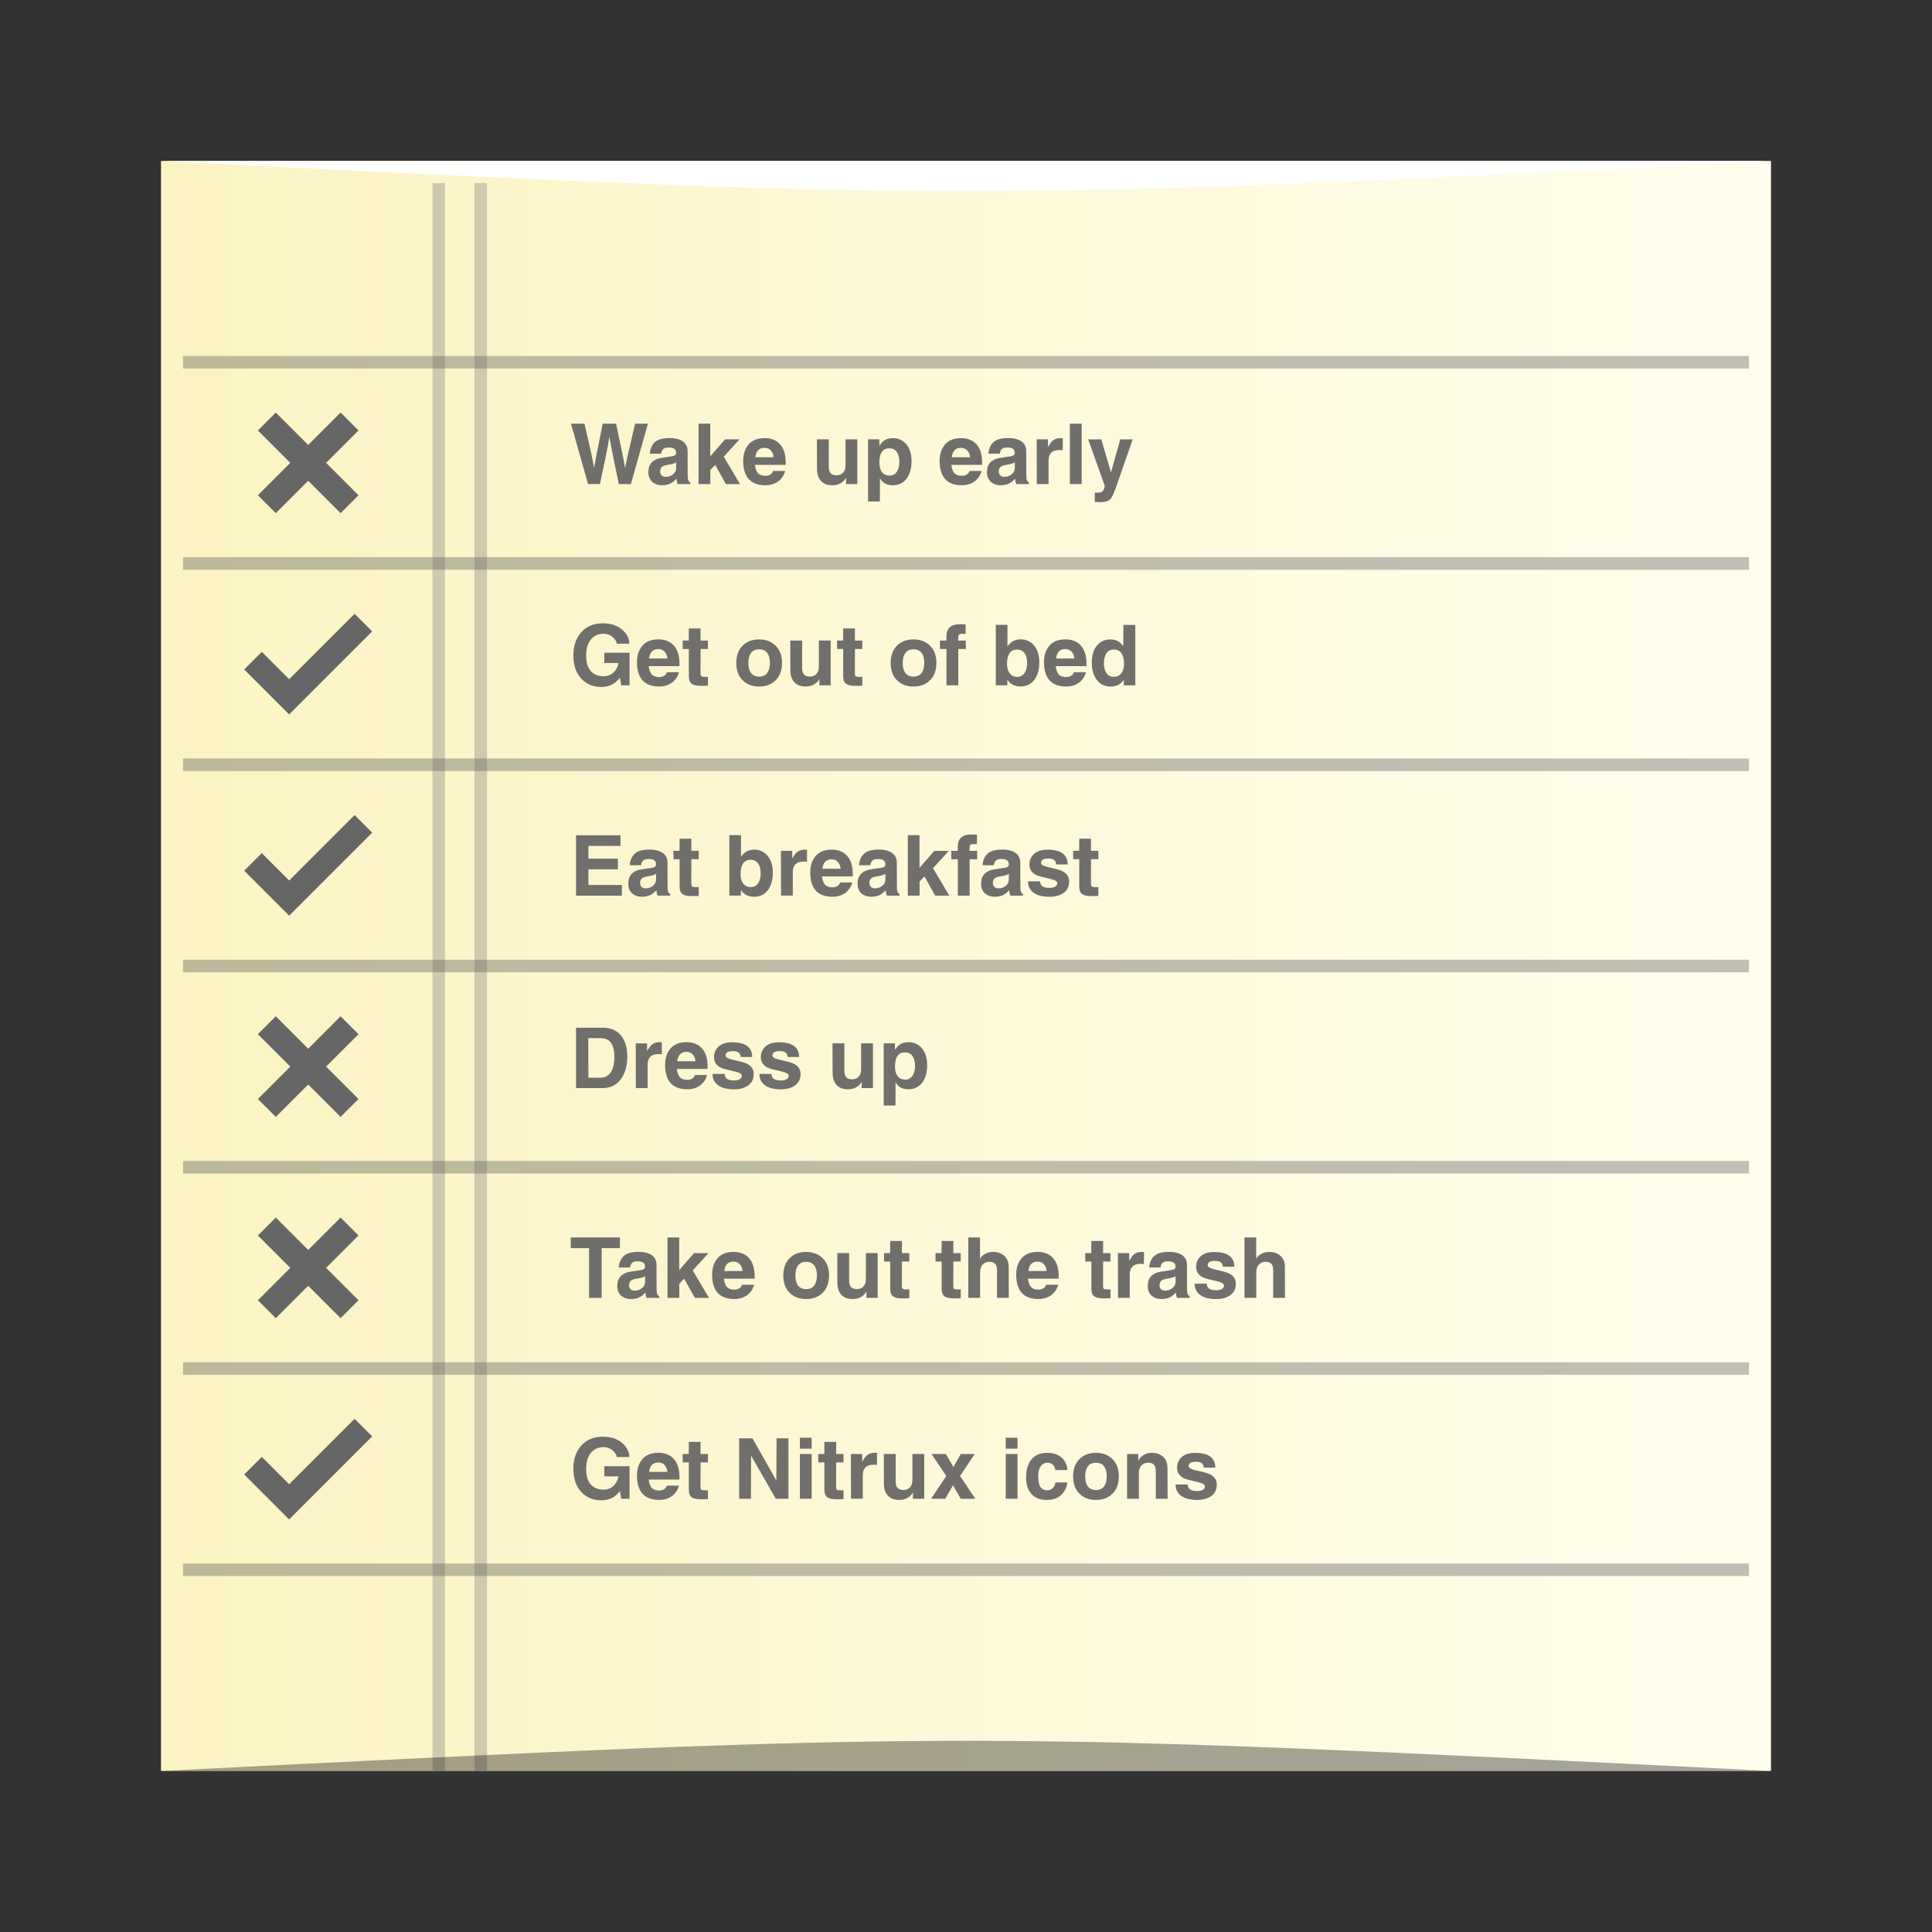 <?xml version="1.0" encoding="UTF-8" standalone="no"?>
<!-- Created with Inkscape (http://www.inkscape.org/) -->

<svg
   xmlns:dc="http://purl.org/dc/elements/1.1/"
   xmlns:cc="http://creativecommons.org/ns#"
   xmlns:rdf="http://www.w3.org/1999/02/22-rdf-syntax-ns#"
   xmlns:svg="http://www.w3.org/2000/svg"
   xmlns="http://www.w3.org/2000/svg"
   xmlns:xlink="http://www.w3.org/1999/xlink"
   xmlns:sodipodi="http://sodipodi.sourceforge.net/DTD/sodipodi-0.dtd"
   xmlns:inkscape="http://www.inkscape.org/namespaces/inkscape"
   width="48"
   height="48"
   id="svg6393"
   version="1.1"
   inkscape:version="0.48.5 r10040"
   sodipodi:docname="evolution-tasks.svg"
   inkscape:export-filename="/home/uri/workspace/Nitrux/res/drawable-xhdpi/gtasks.png"
   inkscape:export-xdpi="180"
   inkscape:export-ydpi="180">
  <rect width="100%" height="100%" fill="#333333" stroke="none"/>
  <defs
     id="defs6395">
    <linearGradient
       id="linearGradient1453">
      <stop
         style="stop-color:#fbf3c2;stop-opacity:1"
         offset="0"
         id="stop1455" />
      <stop
         style="stop-color:#fffeee;stop-opacity:1;"
         offset="1"
         id="stop1457" />
    </linearGradient>
    <linearGradient
       inkscape:collect="always"
       xlink:href="#linearGradient1453"
       id="linearGradient1459"
       x1="401.714"
       y1="-756.362"
       x2="449.714"
       y2="-756.362"
       gradientUnits="userSpaceOnUse"
       gradientTransform="matrix(0.833,0,0,0.833,70.952,-122.061)" />
  </defs>
  <sodipodi:namedview
     id="base"
     pagecolor="#ffffff"
     bordercolor="#666666"
     borderopacity="1.0"
     inkscape:pageopacity="0.0"
     inkscape:pageshadow="2"
     inkscape:zoom="7.9814678"
     inkscape:cx="18.521858"
     inkscape:cy="26.877133"
     inkscape:document-units="px"
     inkscape:current-layer="layer1"
     showgrid="true"
     fit-margin-top="0"
     fit-margin-left="0"
     fit-margin-right="0"
     fit-margin-bottom="0"
     inkscape:window-width="1301"
     inkscape:window-height="744"
     inkscape:window-x="65"
     inkscape:window-y="24"
     inkscape:window-maximized="1">
    <inkscape:grid
       type="xygrid"
       id="grid3074" />
  </sodipodi:namedview>
  <g
     inkscape:label="Capa 1"
     inkscape:groupmode="layer"
     id="layer1"
     transform="translate(-401.714,-708.362)">
    <rect
       style="fill:url(#linearGradient1459);fill-opacity:1;stroke:none"
       id="rect2991-1"
       width="40"
       height="40"
       x="405.714"
       y="-752.362"
       ry="0"
       transform="scale(1,-1)" />
    <path
       style="fill:#4d4d4d;fill-opacity:0.354;stroke:none"
       d="m 406.261,717.206 0,0.312 38.906,0 0,-0.312 -38.906,0 z"
       id="path1494"
       inkscape:connector-curvature="0" />
    <path
       style="fill:#4d4d4d;fill-opacity:0.354;stroke:none"
       d="m 406.261,722.206 0,0.312 38.906,0 0,-0.312 -38.906,0 z"
       id="path1492"
       inkscape:connector-curvature="0" />
    <path
       style="fill:#4d4d4d;fill-opacity:0.354;stroke:none"
       d="m 406.261,727.206 0,0.312 38.906,0 0,-0.312 -38.906,0 z"
       id="path1490"
       inkscape:connector-curvature="0" />
    <path
       style="fill:#4d4d4d;fill-opacity:0.354;stroke:none"
       d="m 406.261,732.206 0,0.312 38.906,0 0,-0.312 -38.906,0 z"
       id="path1488"
       inkscape:connector-curvature="0" />
    <path
       style="fill:#4d4d4d;fill-opacity:0.354;stroke:none"
       d="m 406.261,737.206 0,0.312 38.906,0 0,-0.312 -38.906,0 z"
       id="path1486"
       inkscape:connector-curvature="0" />
    <path
       style="fill:#4d4d4d;fill-opacity:0.354;stroke:none"
       d="m 406.261,742.206 0,0.312 38.906,0 0,-0.312 -38.906,0 z"
       id="path1484"
       inkscape:connector-curvature="0" />
    <path
       style="fill:#4d4d4d;fill-opacity:0.354;stroke:none"
       d="m 406.261,747.206 0,0.312 38.906,0 0,-0.312 -38.906,0 z"
       id="rect1425"
       inkscape:connector-curvature="0" />
    <path
       style="fill:#666666;fill-opacity:0.297;stroke:none"
       d="m 412.459,712.909 0,39.453 0.312,0 0,-39.453 -0.312,0 z m 1.042,0 0,39.453 0.312,0 0,-39.453 -0.312,0 z"
       id="rect1421"
       inkscape:connector-curvature="0" />
    <path
       style="fill:#666666;fill-opacity:1;stroke:none"
       d="m 408.566,718.612 -0.445,0.445 0.805,0.805 -0.805,0.805 0.445,0.445 0.805,-0.805 0.805,0.805 0.445,-0.445 -0.805,-0.805 0.805,-0.805 -0.445,-0.445 -0.805,0.805 -0.805,-0.805 z"
       id="rect1472"
       inkscape:connector-curvature="0" />
    <path
       style="fill:#666666;fill-opacity:1;stroke:none"
       d="m 410.524,728.612 -1.626,1.626 -0.68,-0.68 -0.437,0.437 0.68,0.68 0.437,0.437 0.437,-0.437 1.626,-1.626 -0.437,-0.437 z"
       id="rect1476"
       inkscape:connector-curvature="0" />
    <path
       inkscape:connector-curvature="0"
       id="path1496"
       d="m 410.524,723.612 -1.626,1.626 -0.68,-0.68 -0.437,0.437 0.68,0.68 0.437,0.437 0.437,-0.437 1.626,-1.626 -0.437,-0.437 z"
       style="fill:#666666;fill-opacity:1;stroke:none" />
    <path
       inkscape:connector-curvature="0"
       id="path1498"
       d="m 408.566,733.612 -0.445,0.445 0.805,0.805 -0.805,0.805 0.445,0.445 0.805,-0.805 0.805,0.805 0.445,-0.445 -0.805,-0.805 0.805,-0.805 -0.445,-0.445 -0.805,0.805 -0.805,-0.805 z"
       style="fill:#666666;fill-opacity:1;stroke:none" />
    <path
       inkscape:connector-curvature="0"
       id="path1500"
       d="m 410.524,743.612 -1.626,1.626 -0.68,-0.68 -0.437,0.437 0.68,0.68 0.437,0.437 0.437,-0.437 1.626,-1.626 -0.437,-0.437 z"
       style="fill:#666666;fill-opacity:1;stroke:none" />
    <path
       style="fill:#666666;fill-opacity:1;stroke:none"
       d="m 408.566,738.612 -0.445,0.445 0.805,0.805 -0.805,0.805 0.445,0.445 0.805,-0.805 0.805,0.805 0.445,-0.445 -0.805,-0.805 0.805,-0.805 -0.445,-0.445 -0.805,0.805 -0.805,-0.805 z"
       id="path1504"
       inkscape:connector-curvature="0" />
    <path
       inkscape:connector-curvature="0"
       id="path1654"
       style="font-size:2.509px;font-style:normal;font-variant:normal;font-weight:bold;font-stretch:normal;text-align:start;line-height:125%;letter-spacing:0px;word-spacing:0px;writing-mode:lr-tb;text-anchor:start;fill:#706f6c;fill-opacity:1;stroke:none;font-family:Helvetica;-inkscape-font-specification:Helvetica Bold"
       d="m 416.324,720.389 -0.424,-1.501 0.335,0 q 0.082,0.347 0.14,0.611 0.036,0.155 0.063,0.295 0.027,0.14 0.036,0.192 0.027,-0.157 0.057,-0.312 0.042,-0.224 0.157,-0.786 l 0.332,0 q 0.121,0.573 0.165,0.784 0.029,0.144 0.059,0.314 0.027,-0.14 0.063,-0.303 0.038,-0.163 0.186,-0.795 l 0.318,0 -0.422,1.501 -0.301,0 q -0.033,-0.159 -0.117,-0.567 -0.034,-0.167 -0.065,-0.326 -0.031,-0.161 -0.052,-0.278 -0.025,0.144 -0.046,0.259 -0.033,0.171 -0.065,0.326 -0.063,0.293 -0.123,0.585 l -0.293,0 z" />
    <path
       inkscape:connector-curvature="0"
       id="path1656"
       style="font-size:2.509px;font-style:normal;font-variant:normal;font-weight:bold;font-stretch:normal;text-align:start;line-height:125%;letter-spacing:0px;word-spacing:0px;writing-mode:lr-tb;text-anchor:start;fill:#706f6c;fill-opacity:1;stroke:none;font-family:Helvetica;-inkscape-font-specification:Helvetica Bold"
       d="m 418.797,719.569 0.002,0.602 q 0,0.092 0.017,0.128 0.017,0.036 0.048,0.046 l 0,0.044 -0.316,0 q -0.021,-0.063 -0.027,-0.132 -0.071,0.075 -0.13,0.107 -0.096,0.054 -0.23,0.054 -0.14,0 -0.232,-0.075 -0.107,-0.088 -0.107,-0.249 0,-0.157 0.086,-0.245 0.088,-0.09 0.238,-0.111 l 0.261,-0.04 q 0.061,-0.008 0.082,-0.029 0.023,-0.023 0.023,-0.059 0,-0.082 -0.069,-0.111 -0.044,-0.019 -0.125,-0.019 -0.096,0 -0.14,0.052 -0.031,0.038 -0.038,0.102 l -0.282,0 q 0.021,-0.23 0.174,-0.322 0.111,-0.067 0.322,-0.067 0.167,0 0.28,0.056 0.163,0.082 0.163,0.266 z m -0.284,0.42 0,-0.142 q -0.021,0.017 -0.067,0.034 -0.046,0.015 -0.14,0.029 -0.092,0.015 -0.132,0.042 -0.059,0.04 -0.059,0.123 0,0.069 0.046,0.105 0.038,0.029 0.09,0.029 0.105,0 0.182,-0.061 0.08,-0.061 0.08,-0.159 z" />
    <path
       inkscape:connector-curvature="0"
       id="path1658"
       style="font-size:2.509px;font-style:normal;font-variant:normal;font-weight:bold;font-stretch:normal;text-align:start;line-height:125%;letter-spacing:0px;word-spacing:0px;writing-mode:lr-tb;text-anchor:start;fill:#706f6c;fill-opacity:1;stroke:none;font-family:Helvetica;-inkscape-font-specification:Helvetica Bold"
       d="m 419.362,720.038 0,0.351 -0.293,0 0,-1.501 0.291,0 0,0.811 0.368,-0.422 0.36,0 -0.393,0.431 0.406,0.682 -0.351,0 -0.268,-0.477 -0.119,0.125 z" />
    <path
       inkscape:connector-curvature="0"
       id="path1660"
       style="font-size:2.509px;font-style:normal;font-variant:normal;font-weight:bold;font-stretch:normal;text-align:start;line-height:125%;letter-spacing:0px;word-spacing:0px;writing-mode:lr-tb;text-anchor:start;fill:#706f6c;fill-opacity:1;stroke:none;font-family:Helvetica;-inkscape-font-specification:Helvetica Bold"
       d="m 420.921,720.063 0.301,0 q -0.054,0.186 -0.201,0.278 -0.123,0.077 -0.289,0.077 -0.257,0 -0.395,-0.132 -0.159,-0.153 -0.159,-0.477 0,-0.19 0.082,-0.33 0.134,-0.232 0.45,-0.232 0.211,0 0.345,0.115 0.18,0.155 0.18,0.498 l -0.002,0.052 -0.763,0 q 0.019,0.148 0.079,0.211 0.063,0.061 0.184,0.061 0.065,0 0.117,-0.031 0.055,-0.031 0.071,-0.09 z m -0.441,-0.341 0.454,0 q -0.013,-0.123 -0.084,-0.184 -0.059,-0.05 -0.142,-0.05 -0.102,0 -0.159,0.061 -0.057,0.061 -0.069,0.174 z" />
    <path
       inkscape:connector-curvature="0"
       id="path1662"
       style="font-size:2.509px;font-style:normal;font-variant:normal;font-weight:bold;font-stretch:normal;text-align:start;line-height:125%;letter-spacing:0px;word-spacing:0px;writing-mode:lr-tb;text-anchor:start;fill:#706f6c;fill-opacity:1;stroke:none;font-family:Helvetica;-inkscape-font-specification:Helvetica Bold"
       d="m 423.014,719.277 0,1.112 -0.28,0 0,-0.157 q -0.111,0.186 -0.343,0.186 -0.174,0 -0.272,-0.098 -0.107,-0.107 -0.107,-0.312 l -0.002,-0.732 0.295,0 0,0.69 q 0,0.117 0.061,0.167 0.046,0.038 0.13,0.038 0.09,0 0.148,-0.05 0.077,-0.067 0.077,-0.203 l 0,-0.642 0.293,-4e-5 z" />
    <path
       inkscape:connector-curvature="0"
       id="path1664"
       style="font-size:2.509px;font-style:normal;font-variant:normal;font-weight:bold;font-stretch:normal;text-align:start;line-height:125%;letter-spacing:0px;word-spacing:0px;writing-mode:lr-tb;text-anchor:start;fill:#706f6c;fill-opacity:1;stroke:none;font-family:Helvetica;-inkscape-font-specification:Helvetica Bold"
       d="m 423.562,719.858 q 0,0.138 0.056,0.222 0.067,0.098 0.199,0.098 0.128,0 0.192,-0.119 0.05,-0.092 0.05,-0.217 0,-0.148 -0.054,-0.236 -0.065,-0.105 -0.197,-0.105 -0.138,0 -0.199,0.111 -0.048,0.088 -0.048,0.247 z m -0.002,-0.581 0.002,0.161 q 0.059,-0.088 0.115,-0.128 0.088,-0.063 0.22,-0.063 0.197,0 0.324,0.142 0.14,0.155 0.14,0.431 0,0.253 -0.109,0.414 -0.125,0.184 -0.36,0.184 -0.132,0 -0.22,-0.063 -0.052,-0.038 -0.096,-0.109 l -0.002,0.575 -0.293,0 0,-1.545 0.279,4e-5 z" />
    <path
       inkscape:connector-curvature="0"
       id="path1666"
       style="font-size:2.509px;font-style:normal;font-variant:normal;font-weight:bold;font-stretch:normal;text-align:start;line-height:125%;letter-spacing:0px;word-spacing:0px;writing-mode:lr-tb;text-anchor:start;fill:#706f6c;fill-opacity:1;stroke:none;font-family:Helvetica;-inkscape-font-specification:Helvetica Bold"
       d="m 425.801,720.063 0.301,0 q -0.054,0.186 -0.201,0.278 -0.123,0.077 -0.289,0.077 -0.257,0 -0.395,-0.132 -0.159,-0.153 -0.159,-0.477 0,-0.19 0.082,-0.33 0.134,-0.232 0.45,-0.232 0.211,0 0.345,0.115 0.18,0.155 0.18,0.498 l -0.002,0.052 -0.763,0 q 0.019,0.148 0.08,0.211 0.063,0.061 0.184,0.061 0.065,0 0.117,-0.031 0.054,-0.031 0.071,-0.09 z m -0.441,-0.341 0.454,0 q -0.013,-0.123 -0.084,-0.184 -0.059,-0.05 -0.142,-0.05 -0.102,0 -0.159,0.061 -0.057,0.061 -0.069,0.174 z" />
    <path
       inkscape:connector-curvature="0"
       id="path1668"
       style="font-size:2.509px;font-style:normal;font-variant:normal;font-weight:bold;font-stretch:normal;text-align:start;line-height:125%;letter-spacing:0px;word-spacing:0px;writing-mode:lr-tb;text-anchor:start;fill:#706f6c;fill-opacity:1;stroke:none;font-family:Helvetica;-inkscape-font-specification:Helvetica Bold"
       d="m 427.21,719.569 0.002,0.602 q 0,0.092 0.017,0.128 0.017,0.036 0.048,0.046 l 0,0.044 -0.316,0 q -0.021,-0.063 -0.027,-0.132 -0.071,0.075 -0.13,0.107 -0.096,0.054 -0.23,0.054 -0.14,0 -0.232,-0.075 -0.107,-0.088 -0.107,-0.249 0,-0.157 0.086,-0.245 0.088,-0.09 0.238,-0.111 l 0.261,-0.04 q 0.061,-0.008 0.082,-0.029 0.023,-0.023 0.023,-0.059 0,-0.082 -0.069,-0.111 -0.044,-0.019 -0.125,-0.019 -0.096,0 -0.14,0.052 -0.031,0.038 -0.038,0.102 l -0.282,0 q 0.021,-0.23 0.174,-0.322 0.111,-0.067 0.322,-0.067 0.167,0 0.28,0.056 0.163,0.082 0.163,0.266 z m -0.284,0.42 0,-0.142 q -0.021,0.017 -0.067,0.034 -0.046,0.015 -0.14,0.029 -0.092,0.015 -0.132,0.042 -0.059,0.04 -0.059,0.123 0,0.069 0.046,0.105 0.038,0.029 0.09,0.029 0.105,0 0.182,-0.061 0.08,-0.061 0.08,-0.159 z" />
    <path
       inkscape:connector-curvature="0"
       id="path1670"
       style="font-size:2.509px;font-style:normal;font-variant:normal;font-weight:bold;font-stretch:normal;text-align:start;line-height:125%;letter-spacing:0px;word-spacing:0px;writing-mode:lr-tb;text-anchor:start;fill:#706f6c;fill-opacity:1;stroke:none;font-family:Helvetica;-inkscape-font-specification:Helvetica Bold"
       d="m 427.472,720.389 -0.002,-1.112 0.28,0 0.002,0.192 q 0.061,-0.111 0.109,-0.153 0.077,-0.069 0.199,-0.069 l 0.059,0.004 -0.002,0.297 q -0.019,-0.003 -0.038,-0.003 -0.017,-0.002 -0.044,-0.002 -0.155,0 -0.22,0.086 -0.05,0.065 -0.05,0.18 l 0,0.579 -0.292,8.2e-4 z" />
    <path
       inkscape:connector-curvature="0"
       id="path1672"
       style="font-size:2.509px;font-style:normal;font-variant:normal;font-weight:bold;font-stretch:normal;text-align:start;line-height:125%;letter-spacing:0px;word-spacing:0px;writing-mode:lr-tb;text-anchor:start;fill:#706f6c;fill-opacity:1;stroke:none;font-family:Helvetica;-inkscape-font-specification:Helvetica Bold"
       d="m 428.588,718.888 0,1.501 -0.293,0 0,-1.501 0.293,0 z" />
    <path
       inkscape:connector-curvature="0"
       id="path1674"
       style="font-size:2.509px;font-style:normal;font-variant:normal;font-weight:bold;font-stretch:normal;text-align:start;line-height:125%;letter-spacing:0px;word-spacing:0px;writing-mode:lr-tb;text-anchor:start;fill:#706f6c;fill-opacity:1;stroke:none;font-family:Helvetica;-inkscape-font-specification:Helvetica Bold"
       d="m 429.856,719.277 -0.381,1.094 q -0.107,0.316 -0.169,0.387 -0.071,0.079 -0.259,0.079 l -0.134,-0.004 0,-0.234 0.057,0.004 q 0.09,0 0.125,-0.025 0.048,-0.033 0.067,-0.142 l -0.412,-1.158 0.326,0 0.24,0.82 0.23,-0.82 0.309,3e-5 z" />
    <path
       inkscape:connector-curvature="0"
       id="path1631"
       style="font-size:2.509px;font-style:normal;font-variant:normal;font-weight:bold;font-stretch:normal;text-align:start;line-height:125%;letter-spacing:0px;word-spacing:0px;writing-mode:lr-tb;text-anchor:start;fill:#706f6c;fill-opacity:1;stroke:none;font-family:Helvetica;-inkscape-font-specification:Helvetica Bold"
       d="m 416.728,724.833 0,-0.253 0.627,0 0,0.809 -0.207,0 -0.031,-0.188 q -0.09,0.105 -0.161,0.148 -0.128,0.08 -0.307,0.08 -0.291,0 -0.481,-0.194 -0.209,-0.213 -0.209,-0.592 0,-0.335 0.176,-0.55 0.199,-0.245 0.558,-0.245 0.314,0 0.5,0.176 0.157,0.148 0.157,0.33 l -0.314,0 q 0,-0.065 -0.079,-0.144 -0.102,-0.102 -0.249,-0.102 -0.184,0 -0.299,0.125 -0.132,0.144 -0.132,0.414 0,0.282 0.138,0.412 0.111,0.105 0.301,0.105 0.098,0 0.182,-0.05 0.14,-0.084 0.182,-0.28 l -0.351,-5e-5 z" />
    <path
       inkscape:connector-curvature="0"
       id="path1633"
       style="font-size:2.509px;font-style:normal;font-variant:normal;font-weight:bold;font-stretch:normal;text-align:start;line-height:125%;letter-spacing:0px;word-spacing:0px;writing-mode:lr-tb;text-anchor:start;fill:#706f6c;fill-opacity:1;stroke:none;font-family:Helvetica;-inkscape-font-specification:Helvetica Bold"
       d="m 418.282,725.063 0.301,0 q -0.054,0.186 -0.201,0.278 -0.123,0.077 -0.289,0.077 -0.257,0 -0.395,-0.132 -0.159,-0.153 -0.159,-0.477 0,-0.19 0.082,-0.33 0.134,-0.232 0.45,-0.232 0.211,0 0.345,0.115 0.18,0.155 0.18,0.498 l -0.002,0.052 -0.763,0 q 0.019,0.148 0.079,0.211 0.063,0.061 0.184,0.061 0.065,0 0.117,-0.031 0.055,-0.031 0.071,-0.09 z m -0.441,-0.341 0.454,0 q -0.013,-0.123 -0.084,-0.184 -0.059,-0.05 -0.142,-0.05 -0.102,0 -0.159,0.061 -0.057,0.061 -0.069,0.174 z" />
    <path
       inkscape:connector-curvature="0"
       id="path1635"
       style="font-size:2.509px;font-style:normal;font-variant:normal;font-weight:bold;font-stretch:normal;text-align:start;line-height:125%;letter-spacing:0px;word-spacing:0px;writing-mode:lr-tb;text-anchor:start;fill:#706f6c;fill-opacity:1;stroke:none;font-family:Helvetica;-inkscape-font-specification:Helvetica Bold"
       d="m 419.12,723.976 -0.002,0.301 0.184,0 0,0.209 -0.182,0 -0.002,0.604 q 0,0.054 0.019,0.073 0.021,0.017 0.105,0.017 l 0.061,-0.004 0,0.222 -0.138,0.004 -0.038,0 q -0.178,0 -0.245,-0.065 -0.054,-0.052 -0.054,-0.176 l 0,-0.675 -0.151,0 -0.002,-0.209 0.151,0 0.002,-0.301 0.291,2e-5 z" />
    <path
       inkscape:connector-curvature="0"
       id="path1637"
       style="font-size:2.509px;font-style:normal;font-variant:normal;font-weight:bold;font-stretch:normal;text-align:start;line-height:125%;letter-spacing:0px;word-spacing:0px;writing-mode:lr-tb;text-anchor:start;fill:#706f6c;fill-opacity:1;stroke:none;font-family:Helvetica;-inkscape-font-specification:Helvetica Bold"
       d="m 421.143,724.833 q 0,0.286 -0.171,0.443 -0.155,0.142 -0.397,0.142 -0.243,0 -0.397,-0.142 -0.171,-0.157 -0.171,-0.443 0,-0.284 0.171,-0.443 0.155,-0.142 0.395,-0.142 0.24,0 0.397,0.142 0.174,0.159 0.174,0.443 z m -0.301,0 q 0,-0.138 -0.048,-0.222 -0.067,-0.117 -0.22,-0.117 -0.151,0 -0.217,0.115 -0.05,0.088 -0.05,0.224 0,0.138 0.048,0.222 0.067,0.117 0.22,0.117 0.151,0 0.217,-0.115 0.05,-0.088 0.05,-0.224 z" />
    <path
       inkscape:connector-curvature="0"
       id="path1639"
       style="font-size:2.509px;font-style:normal;font-variant:normal;font-weight:bold;font-stretch:normal;text-align:start;line-height:125%;letter-spacing:0px;word-spacing:0px;writing-mode:lr-tb;text-anchor:start;fill:#706f6c;fill-opacity:1;stroke:none;font-family:Helvetica;-inkscape-font-specification:Helvetica Bold"
       d="m 422.352,724.277 0,1.112 -0.28,0 0,-0.157 q -0.111,0.186 -0.343,0.186 -0.174,0 -0.272,-0.098 -0.107,-0.107 -0.107,-0.312 l -0.002,-0.732 0.295,0 0,0.69 q 0,0.117 0.061,0.167 0.046,0.038 0.13,0.038 0.09,0 0.148,-0.05 0.077,-0.067 0.077,-0.203 l 0,-0.642 0.292,-4e-5 z" />
    <path
       inkscape:connector-curvature="0"
       id="path1641"
       style="font-size:2.509px;font-style:normal;font-variant:normal;font-weight:bold;font-stretch:normal;text-align:start;line-height:125%;letter-spacing:0px;word-spacing:0px;writing-mode:lr-tb;text-anchor:start;fill:#706f6c;fill-opacity:1;stroke:none;font-family:Helvetica;-inkscape-font-specification:Helvetica Bold"
       d="m 422.955,723.976 -0.002,0.301 0.184,0 0,0.209 -0.182,0 -0.002,0.604 q 0,0.054 0.019,0.073 0.021,0.017 0.105,0.017 l 0.061,-0.004 0,0.222 -0.138,0.004 -0.038,0 q -0.178,0 -0.245,-0.065 -0.054,-0.052 -0.054,-0.176 l 0,-0.675 -0.151,0 -0.002,-0.209 0.151,0 0.002,-0.301 0.294,2e-5 z" />
    <path
       inkscape:connector-curvature="0"
       id="path1643"
       style="font-size:2.509px;font-style:normal;font-variant:normal;font-weight:bold;font-stretch:normal;text-align:start;line-height:125%;letter-spacing:0px;word-spacing:0px;writing-mode:lr-tb;text-anchor:start;fill:#706f6c;fill-opacity:1;stroke:none;font-family:Helvetica;-inkscape-font-specification:Helvetica Bold"
       d="m 424.978,724.833 q 0,0.286 -0.171,0.443 -0.155,0.142 -0.397,0.142 -0.243,0 -0.397,-0.142 -0.171,-0.157 -0.171,-0.443 0,-0.284 0.171,-0.443 0.155,-0.142 0.395,-0.142 0.24,0 0.397,0.142 0.174,0.159 0.174,0.443 z m -0.301,0 q 0,-0.138 -0.048,-0.222 -0.067,-0.117 -0.22,-0.117 -0.151,0 -0.217,0.115 -0.05,0.088 -0.05,0.224 0,0.138 0.048,0.222 0.067,0.117 0.22,0.117 0.151,0 0.217,-0.115 0.05,-0.088 0.05,-0.224 z" />
    <path
       inkscape:connector-curvature="0"
       id="path1645"
       style="font-size:2.509px;font-style:normal;font-variant:normal;font-weight:bold;font-stretch:normal;text-align:start;line-height:125%;letter-spacing:0px;word-spacing:0px;writing-mode:lr-tb;text-anchor:start;fill:#706f6c;fill-opacity:1;stroke:none;font-family:Helvetica;-inkscape-font-specification:Helvetica Bold"
       d="m 425.522,724.486 0,0.903 -0.293,0 0,-0.903 -0.161,0 -0.002,-0.209 0.161,0 0,-0.09 q 0,-0.165 0.084,-0.24 0.086,-0.077 0.245,-0.077 l 0.148,0.004 0,0.236 -0.082,0 q -0.069,0 -0.086,0.023 -0.015,0.023 -0.015,0.1 l -0.002,0.044 0.19,0 0.002,0.209 -0.19,-2e-5 z" />
    <path
       inkscape:connector-curvature="0"
       id="path1647"
       style="font-size:2.509px;font-style:normal;font-variant:normal;font-weight:bold;font-stretch:normal;text-align:start;line-height:125%;letter-spacing:0px;word-spacing:0px;writing-mode:lr-tb;text-anchor:start;fill:#706f6c;fill-opacity:1;stroke:none;font-family:Helvetica;-inkscape-font-specification:Helvetica Bold"
       d="m 427.233,724.841 q 0,-0.148 -0.054,-0.236 -0.065,-0.105 -0.197,-0.105 -0.138,0 -0.199,0.111 -0.05,0.09 -0.05,0.247 0,0.136 0.059,0.222 0.067,0.098 0.199,0.098 0.128,0 0.192,-0.119 0.05,-0.092 0.05,-0.217 z m -0.489,-0.954 0,0.533 q 0.071,-0.096 0.151,-0.134 0.079,-0.04 0.176,-0.04 0.197,0 0.324,0.142 0.14,0.155 0.14,0.431 0,0.253 -0.109,0.414 -0.125,0.184 -0.36,0.184 -0.1,0 -0.18,-0.038 -0.092,-0.044 -0.142,-0.132 l -0.004,0.14 -0.286,0 0,-1.501 0.291,5e-5 z" />
    <path
       inkscape:connector-curvature="0"
       id="path1649"
       style="font-size:2.509px;font-style:normal;font-variant:normal;font-weight:bold;font-stretch:normal;text-align:start;line-height:125%;letter-spacing:0px;word-spacing:0px;writing-mode:lr-tb;text-anchor:start;fill:#706f6c;fill-opacity:1;stroke:none;font-family:Helvetica;-inkscape-font-specification:Helvetica Bold"
       d="m 428.394,725.063 0.301,0 q -0.054,0.186 -0.201,0.278 -0.123,0.077 -0.289,0.077 -0.257,0 -0.395,-0.132 -0.159,-0.153 -0.159,-0.477 0,-0.19 0.082,-0.33 0.134,-0.232 0.45,-0.232 0.211,0 0.345,0.115 0.18,0.155 0.18,0.498 l -0.002,0.052 -0.763,0 q 0.019,0.148 0.079,0.211 0.063,0.061 0.184,0.061 0.065,0 0.117,-0.031 0.055,-0.031 0.071,-0.09 z m -0.441,-0.341 0.454,0 q -0.013,-0.123 -0.084,-0.184 -0.059,-0.05 -0.142,-0.05 -0.102,0 -0.159,0.061 -0.057,0.061 -0.069,0.174 z" />
    <path
       inkscape:connector-curvature="0"
       id="path1651"
       style="font-size:2.509px;font-style:normal;font-variant:normal;font-weight:bold;font-stretch:normal;text-align:start;line-height:125%;letter-spacing:0px;word-spacing:0px;writing-mode:lr-tb;text-anchor:start;fill:#706f6c;fill-opacity:1;stroke:none;font-family:Helvetica;-inkscape-font-specification:Helvetica Bold"
       d="m 429.92,723.888 0,1.501 -0.286,0 0,-0.14 q -0.052,0.088 -0.144,0.132 -0.079,0.038 -0.182,0.038 -0.232,0 -0.358,-0.184 -0.111,-0.163 -0.111,-0.414 0,-0.276 0.138,-0.431 0.125,-0.142 0.322,-0.142 0.128,0 0.215,0.059 0.061,0.04 0.107,0.115 l 0.004,-0.533 0.295,10e-6 z m -0.78,0.954 q 0,0.128 0.048,0.217 0.063,0.119 0.19,0.119 0.132,0 0.201,-0.098 0.061,-0.086 0.061,-0.222 0,-0.155 -0.05,-0.245 -0.063,-0.113 -0.203,-0.113 -0.13,0 -0.192,0.105 -0.054,0.09 -0.054,0.236 z" />
    <path
       inkscape:connector-curvature="0"
       id="path1606"
       style="font-size:2.509px;font-style:normal;font-variant:normal;font-weight:bold;font-stretch:normal;text-align:start;line-height:125%;letter-spacing:0px;word-spacing:0px;writing-mode:lr-tb;text-anchor:start;fill:#706f6c;fill-opacity:1;stroke:none;font-family:Helvetica;-inkscape-font-specification:Helvetica Bold"
       d="m 417.13,729.112 0,0.266 -0.797,0 0,0.316 0.732,0 0,0.266 -0.732,0 0,0.389 0.832,0 0,0.266 -1.14,0 0,-1.501 1.104,0 z" />
    <path
       inkscape:connector-curvature="0"
       id="path1608"
       style="font-size:2.509px;font-style:normal;font-variant:normal;font-weight:bold;font-stretch:normal;text-align:start;line-height:125%;letter-spacing:0px;word-spacing:0px;writing-mode:lr-tb;text-anchor:start;fill:#706f6c;fill-opacity:1;stroke:none;font-family:Helvetica;-inkscape-font-specification:Helvetica Bold"
       d="m 418.298,729.793 0.002,0.602 q 0,0.092 0.017,0.128 0.017,0.035 0.048,0.046 l 0,0.044 -0.316,0 q -0.021,-0.063 -0.027,-0.132 -0.071,0.075 -0.13,0.107 -0.096,0.054 -0.23,0.054 -0.14,0 -0.232,-0.075 -0.107,-0.088 -0.107,-0.249 0,-0.157 0.086,-0.245 0.088,-0.09 0.238,-0.111 l 0.261,-0.04 q 0.061,-0.008 0.082,-0.029 0.023,-0.023 0.023,-0.059 0,-0.082 -0.069,-0.111 -0.044,-0.019 -0.125,-0.019 -0.096,0 -0.14,0.052 -0.031,0.038 -0.038,0.102 l -0.282,0 q 0.021,-0.23 0.174,-0.322 0.111,-0.067 0.322,-0.067 0.167,0 0.28,0.057 0.163,0.082 0.163,0.266 z m -0.284,0.42 0,-0.142 q -0.021,0.017 -0.067,0.034 -0.046,0.015 -0.14,0.029 -0.092,0.015 -0.132,0.042 -0.059,0.04 -0.059,0.123 0,0.069 0.046,0.105 0.038,0.029 0.09,0.029 0.105,0 0.182,-0.061 0.08,-0.061 0.08,-0.159 z" />
    <path
       inkscape:connector-curvature="0"
       id="path1610"
       style="font-size:2.509px;font-style:normal;font-variant:normal;font-weight:bold;font-stretch:normal;text-align:start;line-height:125%;letter-spacing:0px;word-spacing:0px;writing-mode:lr-tb;text-anchor:start;fill:#706f6c;fill-opacity:1;stroke:none;font-family:Helvetica;-inkscape-font-specification:Helvetica Bold"
       d="m 418.891,729.199 -0.002,0.301 0.184,0 0,0.209 -0.182,0 -0.002,0.604 q 0,0.054 0.019,0.073 0.021,0.017 0.105,0.017 l 0.061,-0.004 0,0.222 -0.138,0.004 -0.038,0 q -0.178,0 -0.245,-0.065 -0.054,-0.052 -0.054,-0.176 l 0,-0.675 -0.151,0 -0.002,-0.209 0.151,0 0.002,-0.301 0.294,0 z" />
    <path
       inkscape:connector-curvature="0"
       id="path1612"
       style="font-size:2.509px;font-style:normal;font-variant:normal;font-weight:bold;font-stretch:normal;text-align:start;line-height:125%;letter-spacing:0px;word-spacing:0px;writing-mode:lr-tb;text-anchor:start;fill:#706f6c;fill-opacity:1;stroke:none;font-family:Helvetica;-inkscape-font-specification:Helvetica Bold"
       d="m 420.613,730.065 q 0,-0.148 -0.054,-0.236 -0.065,-0.105 -0.197,-0.105 -0.138,0 -0.199,0.111 -0.05,0.09 -0.05,0.247 0,0.136 0.059,0.222 0.067,0.098 0.199,0.098 0.128,0 0.192,-0.119 0.05,-0.092 0.05,-0.217 z m -0.489,-0.953 0,0.533 q 0.071,-0.096 0.151,-0.134 0.079,-0.04 0.176,-0.04 0.197,0 0.324,0.142 0.14,0.155 0.14,0.431 0,0.253 -0.109,0.414 -0.125,0.184 -0.36,0.184 -0.1,0 -0.18,-0.038 -0.092,-0.044 -0.142,-0.132 l -0.004,0.14 -0.286,0 0,-1.501 0.291,5e-5 z" />
    <path
       inkscape:connector-curvature="0"
       id="path1614"
       style="font-size:2.509px;font-style:normal;font-variant:normal;font-weight:bold;font-stretch:normal;text-align:start;line-height:125%;letter-spacing:0px;word-spacing:0px;writing-mode:lr-tb;text-anchor:start;fill:#706f6c;fill-opacity:1;stroke:none;font-family:Helvetica;-inkscape-font-specification:Helvetica Bold"
       d="m 421.118,730.613 -0.002,-1.112 0.28,0 0.002,0.192 q 0.061,-0.111 0.109,-0.153 0.077,-0.069 0.199,-0.069 l 0.059,0.004 -0.002,0.297 q -0.019,-0.002 -0.038,-0.002 -0.017,-0.003 -0.044,-0.003 -0.155,0 -0.22,0.086 -0.05,0.065 -0.05,0.18 l 0,0.579 -0.292,8.3e-4 z" />
    <path
       inkscape:connector-curvature="0"
       id="path1616"
       style="font-size:2.509px;font-style:normal;font-variant:normal;font-weight:bold;font-stretch:normal;text-align:start;line-height:125%;letter-spacing:0px;word-spacing:0px;writing-mode:lr-tb;text-anchor:start;fill:#706f6c;fill-opacity:1;stroke:none;font-family:Helvetica;-inkscape-font-specification:Helvetica Bold"
       d="m 422.587,730.287 0.301,0 q -0.054,0.186 -0.201,0.278 -0.123,0.077 -0.289,0.077 -0.257,0 -0.395,-0.132 -0.159,-0.153 -0.159,-0.477 0,-0.19 0.082,-0.33 0.134,-0.232 0.45,-0.232 0.211,0 0.345,0.115 0.18,0.155 0.18,0.498 l -0.002,0.052 -0.763,0 q 0.019,0.148 0.079,0.211 0.063,0.061 0.184,0.061 0.065,0 0.117,-0.031 0.054,-0.031 0.071,-0.09 z m -0.441,-0.341 0.454,0 q -0.013,-0.123 -0.084,-0.184 -0.059,-0.05 -0.142,-0.05 -0.102,0 -0.159,0.061 -0.057,0.061 -0.069,0.174 z" />
    <path
       inkscape:connector-curvature="0"
       id="path1618"
       style="font-size:2.509px;font-style:normal;font-variant:normal;font-weight:bold;font-stretch:normal;text-align:start;line-height:125%;letter-spacing:0px;word-spacing:0px;writing-mode:lr-tb;text-anchor:start;fill:#706f6c;fill-opacity:1;stroke:none;font-family:Helvetica;-inkscape-font-specification:Helvetica Bold"
       d="m 423.995,729.793 0.002,0.602 q 0,0.092 0.017,0.128 0.017,0.035 0.048,0.046 l 0,0.044 -0.316,0 q -0.021,-0.063 -0.027,-0.132 -0.071,0.075 -0.13,0.107 -0.096,0.054 -0.23,0.054 -0.14,0 -0.232,-0.075 -0.107,-0.088 -0.107,-0.249 0,-0.157 0.086,-0.245 0.088,-0.09 0.238,-0.111 l 0.261,-0.04 q 0.061,-0.008 0.082,-0.029 0.023,-0.023 0.023,-0.059 0,-0.082 -0.069,-0.111 -0.044,-0.019 -0.125,-0.019 -0.096,0 -0.14,0.052 -0.031,0.038 -0.038,0.102 l -0.282,0 q 0.021,-0.23 0.174,-0.322 0.111,-0.067 0.322,-0.067 0.167,0 0.28,0.057 0.163,0.082 0.163,0.266 z m -0.284,0.42 0,-0.142 q -0.021,0.017 -0.067,0.034 -0.046,0.015 -0.14,0.029 -0.092,0.015 -0.132,0.042 -0.059,0.04 -0.059,0.123 0,0.069 0.046,0.105 0.038,0.029 0.09,0.029 0.105,0 0.182,-0.061 0.08,-0.061 0.08,-0.159 z" />
    <path
       inkscape:connector-curvature="0"
       id="path1620"
       style="font-size:2.509px;font-style:normal;font-variant:normal;font-weight:bold;font-stretch:normal;text-align:start;line-height:125%;letter-spacing:0px;word-spacing:0px;writing-mode:lr-tb;text-anchor:start;fill:#706f6c;fill-opacity:1;stroke:none;font-family:Helvetica;-inkscape-font-specification:Helvetica Bold"
       d="m 424.561,730.262 0,0.351 -0.293,0 0,-1.501 0.291,0 0,0.811 0.368,-0.422 0.36,0 -0.393,0.431 0.406,0.682 -0.351,0 -0.268,-0.477 -0.119,0.125 z" />
    <path
       inkscape:connector-curvature="0"
       id="path1622"
       style="font-size:2.509px;font-style:normal;font-variant:normal;font-weight:bold;font-stretch:normal;text-align:start;line-height:125%;letter-spacing:0px;word-spacing:0px;writing-mode:lr-tb;text-anchor:start;fill:#706f6c;fill-opacity:1;stroke:none;font-family:Helvetica;-inkscape-font-specification:Helvetica Bold"
       d="m 425.804,729.71 0,0.903 -0.293,0 0,-0.903 -0.161,0 -0.002,-0.209 0.161,0 0,-0.09 q 0,-0.165 0.084,-0.24 0.086,-0.077 0.245,-0.077 l 0.148,0.004 0,0.236 -0.082,0 q -0.069,0 -0.086,0.023 -0.015,0.023 -0.015,0.1 l -0.002,0.044 0.19,0 0.002,0.209 -0.19,-10e-6 z" />
    <path
       inkscape:connector-curvature="0"
       id="path1624"
       style="font-size:2.509px;font-style:normal;font-variant:normal;font-weight:bold;font-stretch:normal;text-align:start;line-height:125%;letter-spacing:0px;word-spacing:0px;writing-mode:lr-tb;text-anchor:start;fill:#706f6c;fill-opacity:1;stroke:none;font-family:Helvetica;-inkscape-font-specification:Helvetica Bold"
       d="m 427.063,729.793 0.002,0.602 q 0,0.092 0.017,0.128 0.017,0.035 0.048,0.046 l 0,0.044 -0.316,0 q -0.021,-0.063 -0.027,-0.132 -0.071,0.075 -0.13,0.107 -0.096,0.054 -0.23,0.054 -0.14,0 -0.232,-0.075 -0.107,-0.088 -0.107,-0.249 0,-0.157 0.086,-0.245 0.088,-0.09 0.238,-0.111 l 0.261,-0.04 q 0.061,-0.008 0.082,-0.029 0.023,-0.023 0.023,-0.059 0,-0.082 -0.069,-0.111 -0.044,-0.019 -0.125,-0.019 -0.096,0 -0.14,0.052 -0.031,0.038 -0.038,0.102 l -0.282,0 q 0.021,-0.23 0.174,-0.322 0.111,-0.067 0.322,-0.067 0.167,0 0.28,0.057 0.163,0.082 0.163,0.266 z m -0.284,0.42 0,-0.142 q -0.021,0.017 -0.067,0.034 -0.046,0.015 -0.14,0.029 -0.092,0.015 -0.132,0.042 -0.059,0.04 -0.059,0.123 0,0.069 0.046,0.105 0.038,0.029 0.09,0.029 0.105,0 0.182,-0.061 0.079,-0.061 0.079,-0.159 z" />
    <path
       inkscape:connector-curvature="0"
       id="path1626"
       style="font-size:2.509px;font-style:normal;font-variant:normal;font-weight:bold;font-stretch:normal;text-align:start;line-height:125%;letter-spacing:0px;word-spacing:0px;writing-mode:lr-tb;text-anchor:start;fill:#706f6c;fill-opacity:1;stroke:none;font-family:Helvetica;-inkscape-font-specification:Helvetica Bold"
       d="m 428.243,729.839 -0.286,0 q -0.013,-0.071 -0.042,-0.1 -0.046,-0.046 -0.155,-0.046 -0.107,0 -0.151,0.036 -0.031,0.025 -0.031,0.073 0,0.065 0.18,0.105 0.259,0.056 0.337,0.092 0.182,0.086 0.182,0.261 0,0.213 -0.178,0.312 -0.13,0.071 -0.309,0.071 -0.224,0 -0.362,-0.08 -0.174,-0.1 -0.174,-0.305 l 0.301,0 q 0,0.077 0.054,0.121 0.056,0.042 0.188,0.042 0.098,0 0.148,-0.042 0.038,-0.031 0.038,-0.073 0,-0.069 -0.178,-0.109 -0.266,-0.059 -0.335,-0.09 -0.18,-0.084 -0.18,-0.263 0,-0.146 0.094,-0.247 0.119,-0.125 0.355,-0.125 0.211,0 0.332,0.065 0.169,0.09 0.169,0.303 z" />
    <path
       inkscape:connector-curvature="0"
       id="path1628"
       style="font-size:2.509px;font-style:normal;font-variant:normal;font-weight:bold;font-stretch:normal;text-align:start;line-height:125%;letter-spacing:0px;word-spacing:0px;writing-mode:lr-tb;text-anchor:start;fill:#706f6c;fill-opacity:1;stroke:none;font-family:Helvetica;-inkscape-font-specification:Helvetica Bold"
       d="m 428.82,729.199 -0.002,0.301 0.184,0 0,0.209 -0.182,0 -0.002,0.604 q 0,0.054 0.019,0.073 0.021,0.017 0.105,0.017 l 0.061,-0.004 0,0.222 -0.138,0.004 -0.038,0 q -0.178,0 -0.245,-0.065 -0.054,-0.052 -0.054,-0.176 l 0,-0.675 -0.151,0 -0.002,-0.209 0.151,0 0.002,-0.301 0.294,0 z" />
    <path
       inkscape:connector-curvature="0"
       id="path1591"
       style="font-size:2.509px;font-style:normal;font-variant:normal;font-weight:bold;font-stretch:normal;text-align:start;line-height:125%;letter-spacing:0px;word-spacing:0px;writing-mode:lr-tb;text-anchor:start;fill:#706f6c;fill-opacity:1;stroke:none;font-family:Helvetica;-inkscape-font-specification:Helvetica Bold"
       d="m 416.025,735.396 0,-1.501 0.663,0 q 0.339,0 0.496,0.251 0.115,0.184 0.115,0.464 0,0.303 -0.125,0.512 -0.163,0.274 -0.498,0.274 l -0.65,0 z m 0.305,-1.242 0.002,0.983 0.305,0 q 0.176,0 0.266,-0.159 0.075,-0.134 0.075,-0.345 0,-0.293 -0.123,-0.406 -0.079,-0.073 -0.224,-0.073 l -0.301,-2e-5 z" />
    <path
       inkscape:connector-curvature="0"
       id="path1593"
       style="font-size:2.509px;font-style:normal;font-variant:normal;font-weight:bold;font-stretch:normal;text-align:start;line-height:125%;letter-spacing:0px;word-spacing:0px;writing-mode:lr-tb;text-anchor:start;fill:#706f6c;fill-opacity:1;stroke:none;font-family:Helvetica;-inkscape-font-specification:Helvetica Bold"
       d="m 417.511,735.396 -0.002,-1.112 0.28,0 0.002,0.192 q 0.061,-0.111 0.109,-0.153 0.077,-0.069 0.199,-0.069 l 0.059,0.004 -0.002,0.297 q -0.019,-0.002 -0.038,-0.002 -0.017,-0.003 -0.044,-0.003 -0.155,0 -0.22,0.086 -0.05,0.065 -0.05,0.18 l 0,0.579 -0.292,8.3e-4 z" />
    <path
       inkscape:connector-curvature="0"
       id="path1595"
       style="font-size:2.509px;font-style:normal;font-variant:normal;font-weight:bold;font-stretch:normal;text-align:start;line-height:125%;letter-spacing:0px;word-spacing:0px;writing-mode:lr-tb;text-anchor:start;fill:#706f6c;fill-opacity:1;stroke:none;font-family:Helvetica;-inkscape-font-specification:Helvetica Bold"
       d="m 418.981,735.07 0.301,0 q -0.054,0.186 -0.201,0.278 -0.123,0.077 -0.289,0.077 -0.257,0 -0.395,-0.132 -0.159,-0.153 -0.159,-0.477 0,-0.19 0.082,-0.33 0.134,-0.232 0.45,-0.232 0.211,0 0.345,0.115 0.18,0.155 0.18,0.498 l -0.002,0.052 -0.763,0 q 0.019,0.148 0.079,0.211 0.063,0.061 0.184,0.061 0.065,0 0.117,-0.031 0.055,-0.031 0.072,-0.09 z m -0.441,-0.341 0.454,0 q -0.013,-0.123 -0.084,-0.184 -0.059,-0.05 -0.142,-0.05 -0.102,0 -0.159,0.061 -0.056,0.061 -0.069,0.174 z" />
    <path
       inkscape:connector-curvature="0"
       id="path1597"
       style="font-size:2.509px;font-style:normal;font-variant:normal;font-weight:bold;font-stretch:normal;text-align:start;line-height:125%;letter-spacing:0px;word-spacing:0px;writing-mode:lr-tb;text-anchor:start;fill:#706f6c;fill-opacity:1;stroke:none;font-family:Helvetica;-inkscape-font-specification:Helvetica Bold"
       d="m 420.406,734.623 -0.286,0 q -0.013,-0.071 -0.042,-0.1 -0.046,-0.046 -0.155,-0.046 -0.107,0 -0.151,0.036 -0.031,0.025 -0.031,0.073 0,0.065 0.18,0.105 0.259,0.057 0.337,0.092 0.182,0.086 0.182,0.261 0,0.213 -0.178,0.312 -0.13,0.071 -0.309,0.071 -0.224,0 -0.362,-0.079 -0.174,-0.1 -0.174,-0.305 l 0.301,0 q 0,0.077 0.054,0.121 0.057,0.042 0.188,0.042 0.098,0 0.148,-0.042 0.038,-0.031 0.038,-0.073 0,-0.069 -0.178,-0.109 -0.266,-0.059 -0.335,-0.09 -0.18,-0.084 -0.18,-0.263 0,-0.146 0.094,-0.247 0.119,-0.125 0.355,-0.125 0.211,0 0.332,0.065 0.169,0.09 0.169,0.303 z" />
    <path
       inkscape:connector-curvature="0"
       id="path1599"
       style="font-size:2.509px;font-style:normal;font-variant:normal;font-weight:bold;font-stretch:normal;text-align:start;line-height:125%;letter-spacing:0px;word-spacing:0px;writing-mode:lr-tb;text-anchor:start;fill:#706f6c;fill-opacity:1;stroke:none;font-family:Helvetica;-inkscape-font-specification:Helvetica Bold"
       d="m 421.57,734.623 -0.286,0 q -0.013,-0.071 -0.042,-0.1 -0.046,-0.046 -0.155,-0.046 -0.107,0 -0.151,0.036 -0.031,0.025 -0.031,0.073 0,0.065 0.18,0.105 0.259,0.057 0.337,0.092 0.182,0.086 0.182,0.261 0,0.213 -0.178,0.312 -0.13,0.071 -0.309,0.071 -0.224,0 -0.362,-0.079 -0.174,-0.1 -0.174,-0.305 l 0.301,0 q 0,0.077 0.054,0.121 0.056,0.042 0.188,0.042 0.098,0 0.148,-0.042 0.038,-0.031 0.038,-0.073 0,-0.069 -0.178,-0.109 -0.266,-0.059 -0.335,-0.09 -0.18,-0.084 -0.18,-0.263 0,-0.146 0.094,-0.247 0.119,-0.125 0.355,-0.125 0.211,0 0.332,0.065 0.169,0.09 0.169,0.303 z" />
    <path
       inkscape:connector-curvature="0"
       id="path1601"
       style="font-size:2.509px;font-style:normal;font-variant:normal;font-weight:bold;font-stretch:normal;text-align:start;line-height:125%;letter-spacing:0px;word-spacing:0px;writing-mode:lr-tb;text-anchor:start;fill:#706f6c;fill-opacity:1;stroke:none;font-family:Helvetica;-inkscape-font-specification:Helvetica Bold"
       d="m 423.402,734.284 0,1.112 -0.28,0 0,-0.157 q -0.111,0.186 -0.343,0.186 -0.174,0 -0.272,-0.098 -0.107,-0.107 -0.107,-0.312 l -0.003,-0.732 0.295,0 0,0.69 q 0,0.117 0.061,0.167 0.046,0.038 0.13,0.038 0.09,0 0.148,-0.05 0.077,-0.067 0.077,-0.203 l 0,-0.642 0.293,-4e-5 z" />
    <path
       inkscape:connector-curvature="0"
       id="path1603"
       style="font-size:2.509px;font-style:normal;font-variant:normal;font-weight:bold;font-stretch:normal;text-align:start;line-height:125%;letter-spacing:0px;word-spacing:0px;writing-mode:lr-tb;text-anchor:start;fill:#706f6c;fill-opacity:1;stroke:none;font-family:Helvetica;-inkscape-font-specification:Helvetica Bold"
       d="m 423.95,734.865 q 0,0.138 0.057,0.222 0.067,0.098 0.199,0.098 0.128,0 0.192,-0.119 0.05,-0.092 0.05,-0.217 0,-0.148 -0.054,-0.236 -0.065,-0.105 -0.197,-0.105 -0.138,0 -0.199,0.111 -0.048,0.088 -0.048,0.247 z m -0.002,-0.581 0.002,0.161 q 0.059,-0.088 0.115,-0.128 0.088,-0.063 0.22,-0.063 0.197,0 0.324,0.142 0.14,0.155 0.14,0.431 0,0.253 -0.109,0.414 -0.125,0.184 -0.36,0.184 -0.132,0 -0.22,-0.063 -0.052,-0.038 -0.096,-0.109 l -0.002,0.575 -0.293,0 0,-1.545 0.279,4e-5 z" />
    <path
       inkscape:connector-curvature="0"
       id="path1560"
       style="font-size:2.509px;font-style:normal;font-variant:normal;font-weight:bold;font-stretch:normal;text-align:start;line-height:125%;letter-spacing:0px;word-spacing:0px;writing-mode:lr-tb;text-anchor:start;fill:#706f6c;fill-opacity:1;stroke:none;font-family:Helvetica;-inkscape-font-specification:Helvetica Bold"
       d="m 416.663,739.372 0,1.236 -0.314,0 0,-1.236 -0.454,0 0,-0.266 1.221,0 0,0.266 -0.454,0 z" />
    <path
       inkscape:connector-curvature="0"
       id="path1562"
       style="font-size:2.509px;font-style:normal;font-variant:normal;font-weight:bold;font-stretch:normal;text-align:start;line-height:125%;letter-spacing:0px;word-spacing:0px;writing-mode:lr-tb;text-anchor:start;fill:#706f6c;fill-opacity:1;stroke:none;font-family:Helvetica;-inkscape-font-specification:Helvetica Bold"
       d="m 418.025,739.788 0.002,0.602 q 0,0.092 0.017,0.128 0.017,0.035 0.048,0.046 l 0,0.044 -0.316,0 q -0.021,-0.063 -0.027,-0.132 -0.071,0.075 -0.13,0.107 -0.096,0.054 -0.23,0.054 -0.14,0 -0.232,-0.075 -0.107,-0.088 -0.107,-0.249 0,-0.157 0.086,-0.245 0.088,-0.09 0.238,-0.111 l 0.261,-0.04 q 0.061,-0.008 0.082,-0.029 0.023,-0.023 0.023,-0.059 0,-0.082 -0.069,-0.111 -0.044,-0.019 -0.125,-0.019 -0.096,0 -0.14,0.052 -0.031,0.038 -0.038,0.102 l -0.282,0 q 0.021,-0.23 0.174,-0.322 0.111,-0.067 0.322,-0.067 0.167,0 0.28,0.056 0.163,0.082 0.163,0.266 z m -0.284,0.42 0,-0.142 q -0.021,0.017 -0.067,0.034 -0.046,0.015 -0.14,0.029 -0.092,0.015 -0.132,0.042 -0.059,0.04 -0.059,0.123 0,0.069 0.046,0.105 0.038,0.029 0.09,0.029 0.105,0 0.182,-0.061 0.08,-0.061 0.08,-0.159 z" />
    <path
       inkscape:connector-curvature="0"
       id="path1564"
       style="font-size:2.509px;font-style:normal;font-variant:normal;font-weight:bold;font-stretch:normal;text-align:start;line-height:125%;letter-spacing:0px;word-spacing:0px;writing-mode:lr-tb;text-anchor:start;fill:#706f6c;fill-opacity:1;stroke:none;font-family:Helvetica;-inkscape-font-specification:Helvetica Bold"
       d="m 418.591,740.256 0,0.351 -0.293,0 0,-1.501 0.291,0 0,0.811 0.368,-0.422 0.36,0 -0.393,0.431 0.406,0.682 -0.351,0 -0.268,-0.477 -0.119,0.125 z" />
    <path
       inkscape:connector-curvature="0"
       id="path1566"
       style="font-size:2.509px;font-style:normal;font-variant:normal;font-weight:bold;font-stretch:normal;text-align:start;line-height:125%;letter-spacing:0px;word-spacing:0px;writing-mode:lr-tb;text-anchor:start;fill:#706f6c;fill-opacity:1;stroke:none;font-family:Helvetica;-inkscape-font-specification:Helvetica Bold"
       d="m 420.149,740.281 0.301,0 q -0.054,0.186 -0.201,0.278 -0.123,0.077 -0.289,0.077 -0.257,0 -0.395,-0.132 -0.159,-0.153 -0.159,-0.477 0,-0.19 0.082,-0.33 0.134,-0.232 0.45,-0.232 0.211,0 0.345,0.115 0.18,0.155 0.18,0.498 l -0.002,0.052 -0.763,0 q 0.019,0.148 0.079,0.211 0.063,0.061 0.184,0.061 0.065,0 0.117,-0.031 0.055,-0.031 0.071,-0.09 z m -0.441,-0.341 0.454,0 q -0.013,-0.123 -0.084,-0.184 -0.059,-0.05 -0.142,-0.05 -0.102,0 -0.159,0.061 -0.057,0.061 -0.069,0.174 z" />
    <path
       inkscape:connector-curvature="0"
       id="path1568"
       style="font-size:2.509px;font-style:normal;font-variant:normal;font-weight:bold;font-stretch:normal;text-align:start;line-height:125%;letter-spacing:0px;word-spacing:0px;writing-mode:lr-tb;text-anchor:start;fill:#706f6c;fill-opacity:1;stroke:none;font-family:Helvetica;-inkscape-font-specification:Helvetica Bold"
       d="m 422.311,740.051 q 0,0.286 -0.171,0.443 -0.155,0.142 -0.397,0.142 -0.243,0 -0.397,-0.142 -0.171,-0.157 -0.171,-0.443 0,-0.284 0.171,-0.443 0.155,-0.142 0.395,-0.142 0.24,0 0.397,0.142 0.174,0.159 0.174,0.443 z m -0.301,0 q 0,-0.138 -0.048,-0.222 -0.067,-0.117 -0.22,-0.117 -0.151,0 -0.217,0.115 -0.05,0.088 -0.05,0.224 0,0.138 0.048,0.222 0.067,0.117 0.22,0.117 0.151,0 0.217,-0.115 0.05,-0.088 0.05,-0.224 z" />
    <path
       inkscape:connector-curvature="0"
       id="path1570"
       style="font-size:2.509px;font-style:normal;font-variant:normal;font-weight:bold;font-stretch:normal;text-align:start;line-height:125%;letter-spacing:0px;word-spacing:0px;writing-mode:lr-tb;text-anchor:start;fill:#706f6c;fill-opacity:1;stroke:none;font-family:Helvetica;-inkscape-font-specification:Helvetica Bold"
       d="m 423.52,739.495 0,1.112 -0.28,0 0,-0.157 q -0.111,0.186 -0.343,0.186 -0.174,0 -0.272,-0.098 -0.107,-0.107 -0.107,-0.312 l -0.002,-0.732 0.295,0 0,0.69 q 0,0.117 0.061,0.167 0.046,0.038 0.13,0.038 0.09,0 0.148,-0.05 0.077,-0.067 0.077,-0.203 l 0,-0.642 0.293,-4e-5 z" />
    <path
       inkscape:connector-curvature="0"
       id="path1572"
       style="font-size:2.509px;font-style:normal;font-variant:normal;font-weight:bold;font-stretch:normal;text-align:start;line-height:125%;letter-spacing:0px;word-spacing:0px;writing-mode:lr-tb;text-anchor:start;fill:#706f6c;fill-opacity:1;stroke:none;font-family:Helvetica;-inkscape-font-specification:Helvetica Bold"
       d="m 424.123,739.194 -0.002,0.301 0.184,0 0,0.209 -0.182,0 -0.002,0.604 q 0,0.054 0.019,0.073 0.021,0.017 0.105,0.017 l 0.061,-0.004 0,0.222 -0.138,0.004 -0.038,0 q -0.178,0 -0.245,-0.065 -0.054,-0.052 -0.054,-0.176 l 0,-0.675 -0.151,0 -0.002,-0.209 0.151,0 0.002,-0.301 0.294,10e-6 z" />
    <path
       inkscape:connector-curvature="0"
       id="path1574"
       style="font-size:2.509px;font-style:normal;font-variant:normal;font-weight:bold;font-stretch:normal;text-align:start;line-height:125%;letter-spacing:0px;word-spacing:0px;writing-mode:lr-tb;text-anchor:start;fill:#706f6c;fill-opacity:1;stroke:none;font-family:Helvetica;-inkscape-font-specification:Helvetica Bold"
       d="m 425.401,739.194 -0.002,0.301 0.184,0 0,0.209 -0.182,0 -0.002,0.604 q 0,0.054 0.019,0.073 0.021,0.017 0.105,0.017 l 0.061,-0.004 0,0.222 -0.138,0.004 -0.038,0 q -0.178,0 -0.245,-0.065 -0.054,-0.052 -0.054,-0.176 l 0,-0.675 -0.151,0 -0.002,-0.209 0.151,0 0.002,-0.301 0.293,10e-6 z" />
    <path
       inkscape:connector-curvature="0"
       id="path1576"
       style="font-size:2.509px;font-style:normal;font-variant:normal;font-weight:bold;font-stretch:normal;text-align:start;line-height:125%;letter-spacing:0px;word-spacing:0px;writing-mode:lr-tb;text-anchor:start;fill:#706f6c;fill-opacity:1;stroke:none;font-family:Helvetica;-inkscape-font-specification:Helvetica Bold"
       d="m 426.775,739.838 0.002,0.769 -0.293,0 0,-0.675 q 0,-0.094 -0.025,-0.14 -0.042,-0.08 -0.165,-0.08 -0.1,0 -0.165,0.067 -0.065,0.067 -0.065,0.19 l 0,0.638 -0.293,0 0,-1.501 0.291,0 0,0.533 q 0.036,-0.073 0.123,-0.123 0.088,-0.05 0.203,-0.05 0.169,0 0.278,0.098 0.108,0.096 0.108,0.274 z" />
    <path
       inkscape:connector-curvature="0"
       id="path1578"
       style="font-size:2.509px;font-style:normal;font-variant:normal;font-weight:bold;font-stretch:normal;text-align:start;line-height:125%;letter-spacing:0px;word-spacing:0px;writing-mode:lr-tb;text-anchor:start;fill:#706f6c;fill-opacity:1;stroke:none;font-family:Helvetica;-inkscape-font-specification:Helvetica Bold"
       d="m 427.704,740.281 0.301,0 q -0.054,0.186 -0.201,0.278 -0.123,0.077 -0.289,0.077 -0.257,0 -0.395,-0.132 -0.159,-0.153 -0.159,-0.477 0,-0.19 0.082,-0.33 0.134,-0.232 0.45,-0.232 0.211,0 0.345,0.115 0.18,0.155 0.18,0.498 l -0.002,0.052 -0.763,0 q 0.019,0.148 0.079,0.211 0.063,0.061 0.184,0.061 0.065,0 0.117,-0.031 0.055,-0.031 0.071,-0.09 z m -0.441,-0.341 0.454,0 q -0.013,-0.123 -0.084,-0.184 -0.059,-0.05 -0.142,-0.05 -0.102,0 -0.159,0.061 -0.057,0.061 -0.069,0.174 z" />
    <path
       inkscape:connector-curvature="0"
       id="path1580"
       style="font-size:2.509px;font-style:normal;font-variant:normal;font-weight:bold;font-stretch:normal;text-align:start;line-height:125%;letter-spacing:0px;word-spacing:0px;writing-mode:lr-tb;text-anchor:start;fill:#706f6c;fill-opacity:1;stroke:none;font-family:Helvetica;-inkscape-font-specification:Helvetica Bold"
       d="m 429.122,739.194 -0.003,0.301 0.184,0 0,0.209 -0.182,0 -0.002,0.604 q 0,0.054 0.019,0.073 0.021,0.017 0.105,0.017 l 0.061,-0.004 0,0.222 -0.138,0.004 -0.038,0 q -0.178,0 -0.245,-0.065 -0.054,-0.052 -0.054,-0.176 l 0,-0.675 -0.151,0 -0.002,-0.209 0.151,0 0.002,-0.301 0.294,10e-6 z" />
    <path
       inkscape:connector-curvature="0"
       id="path1582"
       style="font-size:2.509px;font-style:normal;font-variant:normal;font-weight:bold;font-stretch:normal;text-align:start;line-height:125%;letter-spacing:0px;word-spacing:0px;writing-mode:lr-tb;text-anchor:start;fill:#706f6c;fill-opacity:1;stroke:none;font-family:Helvetica;-inkscape-font-specification:Helvetica Bold"
       d="m 429.49,740.608 -0.002,-1.112 0.28,0 0.002,0.192 q 0.061,-0.111 0.109,-0.153 0.077,-0.069 0.199,-0.069 l 0.059,0.004 -0.002,0.297 q -0.019,-0.002 -0.038,-0.002 -0.017,-0.003 -0.044,-0.003 -0.155,0 -0.22,0.086 -0.05,0.065 -0.05,0.18 l 0,0.579 -0.292,8.2e-4 z" />
    <path
       inkscape:connector-curvature="0"
       id="path1584"
       style="font-size:2.509px;font-style:normal;font-variant:normal;font-weight:bold;font-stretch:normal;text-align:start;line-height:125%;letter-spacing:0px;word-spacing:0px;writing-mode:lr-tb;text-anchor:start;fill:#706f6c;fill-opacity:1;stroke:none;font-family:Helvetica;-inkscape-font-specification:Helvetica Bold"
       d="m 431.204,739.788 0.002,0.602 q 0,0.092 0.017,0.128 0.017,0.035 0.048,0.046 l 0,0.044 -0.316,0 q -0.021,-0.063 -0.027,-0.132 -0.071,0.075 -0.13,0.107 -0.096,0.054 -0.23,0.054 -0.14,0 -0.232,-0.075 -0.107,-0.088 -0.107,-0.249 0,-0.157 0.086,-0.245 0.088,-0.09 0.238,-0.111 l 0.261,-0.04 q 0.061,-0.008 0.082,-0.029 0.023,-0.023 0.023,-0.059 0,-0.082 -0.069,-0.111 -0.044,-0.019 -0.125,-0.019 -0.096,0 -0.14,0.052 -0.031,0.038 -0.038,0.102 l -0.282,0 q 0.021,-0.23 0.174,-0.322 0.111,-0.067 0.322,-0.067 0.167,0 0.28,0.056 0.163,0.082 0.163,0.266 z m -0.284,0.42 0,-0.142 q -0.021,0.017 -0.067,0.034 -0.046,0.015 -0.14,0.029 -0.092,0.015 -0.132,0.042 -0.059,0.04 -0.059,0.123 0,0.069 0.046,0.105 0.038,0.029 0.09,0.029 0.105,0 0.182,-0.061 0.08,-0.061 0.08,-0.159 z" />
    <path
       inkscape:connector-curvature="0"
       id="path1586"
       style="font-size:2.509px;font-style:normal;font-variant:normal;font-weight:bold;font-stretch:normal;text-align:start;line-height:125%;letter-spacing:0px;word-spacing:0px;writing-mode:lr-tb;text-anchor:start;fill:#706f6c;fill-opacity:1;stroke:none;font-family:Helvetica;-inkscape-font-specification:Helvetica Bold"
       d="m 432.384,739.834 -0.286,0 q -0.013,-0.071 -0.042,-0.1 -0.046,-0.046 -0.155,-0.046 -0.107,0 -0.151,0.036 -0.031,0.025 -0.031,0.073 0,0.065 0.18,0.105 0.259,0.056 0.337,0.092 0.182,0.086 0.182,0.261 0,0.213 -0.178,0.312 -0.13,0.071 -0.309,0.071 -0.224,0 -0.362,-0.079 -0.174,-0.1 -0.174,-0.305 l 0.301,0 q 0,0.077 0.054,0.121 0.056,0.042 0.188,0.042 0.098,0 0.148,-0.042 0.038,-0.031 0.038,-0.073 0,-0.069 -0.178,-0.109 -0.266,-0.059 -0.335,-0.09 -0.18,-0.084 -0.18,-0.263 0,-0.146 0.094,-0.247 0.119,-0.125 0.355,-0.125 0.211,0 0.332,0.065 0.169,0.09 0.169,0.303 z" />
    <path
       inkscape:connector-curvature="0"
       id="path1588"
       style="font-size:2.509px;font-style:normal;font-variant:normal;font-weight:bold;font-stretch:normal;text-align:start;line-height:125%;letter-spacing:0px;word-spacing:0px;writing-mode:lr-tb;text-anchor:start;fill:#706f6c;fill-opacity:1;stroke:none;font-family:Helvetica;-inkscape-font-specification:Helvetica Bold"
       d="m 433.636,739.838 0.003,0.769 -0.293,0 0,-0.675 q 0,-0.094 -0.025,-0.14 -0.042,-0.08 -0.165,-0.08 -0.1,0 -0.165,0.067 -0.065,0.067 -0.065,0.19 l 0,0.638 -0.293,0 0,-1.501 0.291,0 0,0.533 q 0.036,-0.073 0.123,-0.123 0.088,-0.05 0.203,-0.05 0.169,0 0.278,0.098 0.108,0.096 0.108,0.274 z" />
    <path
       inkscape:connector-curvature="0"
       id="path1531"
       style="font-size:2.509px;font-style:normal;font-variant:normal;font-weight:bold;font-stretch:normal;text-align:start;line-height:125%;letter-spacing:0px;word-spacing:0px;writing-mode:lr-tb;text-anchor:start;fill:#706f6c;fill-opacity:1;stroke:none;font-family:Helvetica;-inkscape-font-specification:Helvetica Bold"
       d="m 416.728,745.042 0,-0.253 0.627,0 0,0.809 -0.207,0 -0.031,-0.188 q -0.09,0.105 -0.161,0.148 -0.128,0.079 -0.307,0.079 -0.291,0 -0.481,-0.194 -0.209,-0.213 -0.209,-0.592 0,-0.335 0.176,-0.55 0.199,-0.245 0.558,-0.245 0.314,0 0.5,0.176 0.157,0.148 0.157,0.33 l -0.314,0 q 0,-0.065 -0.079,-0.144 -0.102,-0.102 -0.249,-0.102 -0.184,0 -0.299,0.125 -0.132,0.144 -0.132,0.414 0,0.282 0.138,0.412 0.111,0.105 0.301,0.105 0.098,0 0.182,-0.05 0.14,-0.084 0.182,-0.28 l -0.351,2e-5 z" />
    <path
       inkscape:connector-curvature="0"
       id="path1533"
       style="font-size:2.509px;font-style:normal;font-variant:normal;font-weight:bold;font-stretch:normal;text-align:start;line-height:125%;letter-spacing:0px;word-spacing:0px;writing-mode:lr-tb;text-anchor:start;fill:#706f6c;fill-opacity:1;stroke:none;font-family:Helvetica;-inkscape-font-specification:Helvetica Bold"
       d="m 418.282,745.272 0.301,0 q -0.054,0.186 -0.201,0.278 -0.123,0.077 -0.289,0.077 -0.257,0 -0.395,-0.132 -0.159,-0.153 -0.159,-0.477 0,-0.19 0.082,-0.33 0.134,-0.232 0.45,-0.232 0.211,0 0.345,0.115 0.18,0.155 0.18,0.498 l -0.002,0.052 -0.763,0 q 0.019,0.148 0.079,0.211 0.063,0.061 0.184,0.061 0.065,0 0.117,-0.031 0.055,-0.031 0.071,-0.09 z m -0.441,-0.341 0.454,0 q -0.013,-0.123 -0.084,-0.184 -0.059,-0.05 -0.142,-0.05 -0.102,0 -0.159,0.061 -0.057,0.061 -0.069,0.174 z" />
    <path
       inkscape:connector-curvature="0"
       id="path1535"
       style="font-size:2.509px;font-style:normal;font-variant:normal;font-weight:bold;font-stretch:normal;text-align:start;line-height:125%;letter-spacing:0px;word-spacing:0px;writing-mode:lr-tb;text-anchor:start;fill:#706f6c;fill-opacity:1;stroke:none;font-family:Helvetica;-inkscape-font-specification:Helvetica Bold"
       d="m 419.12,744.185 -0.002,0.301 0.184,0 0,0.209 -0.182,0 -0.002,0.604 q 0,0.054 0.019,0.073 0.021,0.017 0.105,0.017 l 0.061,-0.004 0,0.222 -0.138,0.004 -0.038,0 q -0.178,0 -0.245,-0.065 -0.054,-0.052 -0.054,-0.176 l 0,-0.675 -0.151,0 -0.002,-0.209 0.151,0 0.002,-0.301 0.291,0 z" />
    <path
       inkscape:connector-curvature="0"
       id="path1537"
       style="font-size:2.509px;font-style:normal;font-variant:normal;font-weight:bold;font-stretch:normal;text-align:start;line-height:125%;letter-spacing:0px;word-spacing:0px;writing-mode:lr-tb;text-anchor:start;fill:#706f6c;fill-opacity:1;stroke:none;font-family:Helvetica;-inkscape-font-specification:Helvetica Bold"
       d="m 421.009,744.097 0.293,0 0,1.501 -0.314,0 -0.613,-1.071 -0.004,1.071 -0.293,0 0,-1.501 0.33,0 0.594,1.046 0.006,-1.046 z" />
    <path
       inkscape:connector-curvature="0"
       id="path1539"
       style="font-size:2.509px;font-style:normal;font-variant:normal;font-weight:bold;font-stretch:normal;text-align:start;line-height:125%;letter-spacing:0px;word-spacing:0px;writing-mode:lr-tb;text-anchor:start;fill:#706f6c;fill-opacity:1;stroke:none;font-family:Helvetica;-inkscape-font-specification:Helvetica Bold"
       d="m 421.587,744.486 0.293,0 0,1.112 -0.293,0 0,-1.112 z m 0.293,-0.404 0,0.272 -0.293,0 0,-0.272 0.293,0 z" />
    <path
       inkscape:connector-curvature="0"
       id="path1541"
       style="font-size:2.509px;font-style:normal;font-variant:normal;font-weight:bold;font-stretch:normal;text-align:start;line-height:125%;letter-spacing:0px;word-spacing:0px;writing-mode:lr-tb;text-anchor:start;fill:#706f6c;fill-opacity:1;stroke:none;font-family:Helvetica;-inkscape-font-specification:Helvetica Bold"
       d="m 422.489,744.185 -0.002,0.301 0.184,0 0,0.209 -0.182,0 -0.003,0.604 q 0,0.054 0.019,0.073 0.021,0.017 0.105,0.017 l 0.061,-0.004 0,0.222 -0.138,0.004 -0.038,0 q -0.178,0 -0.245,-0.065 -0.054,-0.052 -0.054,-0.176 l 0,-0.675 -0.151,0 -0.002,-0.209 0.151,0 0.002,-0.301 0.294,0 z" />
    <path
       inkscape:connector-curvature="0"
       id="path1543"
       style="font-size:2.509px;font-style:normal;font-variant:normal;font-weight:bold;font-stretch:normal;text-align:start;line-height:125%;letter-spacing:0px;word-spacing:0px;writing-mode:lr-tb;text-anchor:start;fill:#706f6c;fill-opacity:1;stroke:none;font-family:Helvetica;-inkscape-font-specification:Helvetica Bold"
       d="m 422.857,745.598 -0.002,-1.112 0.28,0 0.002,0.192 q 0.061,-0.111 0.109,-0.153 0.077,-0.069 0.199,-0.069 l 0.059,0.004 -0.002,0.297 q -0.019,-0.002 -0.038,-0.002 -0.017,-0.003 -0.044,-0.003 -0.155,0 -0.22,0.086 -0.05,0.065 -0.05,0.18 l 0,0.579 -0.293,8.3e-4 z" />
    <path
       inkscape:connector-curvature="0"
       id="path1545"
       style="font-size:2.509px;font-style:normal;font-variant:normal;font-weight:bold;font-stretch:normal;text-align:start;line-height:125%;letter-spacing:0px;word-spacing:0px;writing-mode:lr-tb;text-anchor:start;fill:#706f6c;fill-opacity:1;stroke:none;font-family:Helvetica;-inkscape-font-specification:Helvetica Bold"
       d="m 424.676,744.486 0,1.112 -0.28,0 0,-0.157 q -0.111,0.186 -0.343,0.186 -0.174,0 -0.272,-0.098 -0.107,-0.107 -0.107,-0.312 l -0.002,-0.732 0.295,0 0,0.69 q 0,0.117 0.061,0.167 0.046,0.038 0.13,0.038 0.09,0 0.148,-0.05 0.077,-0.067 0.077,-0.203 l 0,-0.642 0.293,-4e-5 z" />
    <path
       inkscape:connector-curvature="0"
       id="path1547"
       style="font-size:2.509px;font-style:normal;font-variant:normal;font-weight:bold;font-stretch:normal;text-align:start;line-height:125%;letter-spacing:0px;word-spacing:0px;writing-mode:lr-tb;text-anchor:start;fill:#706f6c;fill-opacity:1;stroke:none;font-family:Helvetica;-inkscape-font-specification:Helvetica Bold"
       d="m 425.567,745.032 0.378,0.567 -0.362,0 -0.192,-0.335 -0.192,0.335 -0.353,0 0.378,-0.567 -0.366,-0.546 0.355,0 0.188,0.324 0.184,-0.324 0.345,0 -0.364,0.546 z" />
    <path
       inkscape:connector-curvature="0"
       id="path1549"
       style="font-size:2.509px;font-style:normal;font-variant:normal;font-weight:bold;font-stretch:normal;text-align:start;line-height:125%;letter-spacing:0px;word-spacing:0px;writing-mode:lr-tb;text-anchor:start;fill:#706f6c;fill-opacity:1;stroke:none;font-family:Helvetica;-inkscape-font-specification:Helvetica Bold"
       d="m 426.701,744.486 0.293,0 0,1.112 -0.293,0 0,-1.112 z m 0.293,-0.404 0,0.272 -0.293,0 0,-0.272 0.293,0 z" />
    <path
       inkscape:connector-curvature="0"
       id="path1551"
       style="font-size:2.509px;font-style:normal;font-variant:normal;font-weight:bold;font-stretch:normal;text-align:start;line-height:125%;letter-spacing:0px;word-spacing:0px;writing-mode:lr-tb;text-anchor:start;fill:#706f6c;fill-opacity:1;stroke:none;font-family:Helvetica;-inkscape-font-specification:Helvetica Bold"
       d="m 427.935,745.193 0.297,0 q -0.013,0.144 -0.105,0.259 -0.138,0.176 -0.404,0.176 -0.28,0 -0.414,-0.188 -0.102,-0.144 -0.102,-0.366 0,-0.284 0.125,-0.443 0.136,-0.174 0.408,-0.174 0.176,0 0.301,0.082 0.174,0.111 0.192,0.345 l -0.297,0 q -0.019,-0.096 -0.075,-0.142 -0.046,-0.038 -0.119,-0.038 -0.125,0 -0.186,0.109 -0.048,0.086 -0.048,0.213 0,0.199 0.054,0.28 0.057,0.082 0.171,0.082 0.096,0 0.155,-0.077 0.046,-0.061 0.046,-0.117 z" />
    <path
       inkscape:connector-curvature="0"
       id="path1553"
       style="font-size:2.509px;font-style:normal;font-variant:normal;font-weight:bold;font-stretch:normal;text-align:start;line-height:125%;letter-spacing:0px;word-spacing:0px;writing-mode:lr-tb;text-anchor:start;fill:#706f6c;fill-opacity:1;stroke:none;font-family:Helvetica;-inkscape-font-specification:Helvetica Bold"
       d="m 429.511,745.042 q 0,0.286 -0.171,0.443 -0.155,0.142 -0.397,0.142 -0.243,0 -0.397,-0.142 -0.171,-0.157 -0.171,-0.443 0,-0.284 0.171,-0.443 0.155,-0.142 0.395,-0.142 0.24,0 0.397,0.142 0.174,0.159 0.174,0.443 z m -0.301,0 q 0,-0.138 -0.048,-0.222 -0.067,-0.117 -0.22,-0.117 -0.151,0 -0.217,0.115 -0.05,0.088 -0.05,0.224 0,0.138 0.048,0.222 0.067,0.117 0.22,0.117 0.151,0 0.217,-0.115 0.05,-0.088 0.05,-0.224 z" />
    <path
       inkscape:connector-curvature="0"
       id="path1555"
       style="font-size:2.509px;font-style:normal;font-variant:normal;font-weight:bold;font-stretch:normal;text-align:start;line-height:125%;letter-spacing:0px;word-spacing:0px;writing-mode:lr-tb;text-anchor:start;fill:#706f6c;fill-opacity:1;stroke:none;font-family:Helvetica;-inkscape-font-specification:Helvetica Bold"
       d="m 430.72,744.829 0.002,0.769 -0.293,0 0,-0.675 q 0,-0.094 -0.025,-0.14 -0.042,-0.08 -0.165,-0.08 -0.1,0 -0.165,0.067 -0.065,0.067 -0.065,0.19 l 0,0.638 -0.293,0 0,-1.112 0.278,0 0,0.163 q 0.071,-0.107 0.151,-0.148 0.082,-0.044 0.188,-0.044 0.169,0 0.278,0.098 0.108,0.096 0.108,0.274 z" />
    <path
       inkscape:connector-curvature="0"
       id="path1557"
       style="font-size:2.509px;font-style:normal;font-variant:normal;font-weight:bold;font-stretch:normal;text-align:start;line-height:125%;letter-spacing:0px;word-spacing:0px;writing-mode:lr-tb;text-anchor:start;fill:#706f6c;fill-opacity:1;stroke:none;font-family:Helvetica;-inkscape-font-specification:Helvetica Bold"
       d="m 431.911,744.825 -0.286,0 q -0.013,-0.071 -0.042,-0.1 -0.046,-0.046 -0.155,-0.046 -0.107,0 -0.151,0.035 -0.031,0.025 -0.031,0.073 0,0.065 0.18,0.105 0.259,0.057 0.337,0.092 0.182,0.086 0.182,0.261 0,0.213 -0.178,0.312 -0.13,0.071 -0.309,0.071 -0.224,0 -0.362,-0.079 -0.174,-0.1 -0.174,-0.305 l 0.301,0 q 0,0.077 0.054,0.121 0.056,0.042 0.188,0.042 0.098,0 0.148,-0.042 0.038,-0.031 0.038,-0.073 0,-0.069 -0.178,-0.109 -0.266,-0.059 -0.335,-0.09 -0.18,-0.084 -0.18,-0.263 0,-0.146 0.094,-0.247 0.119,-0.125 0.355,-0.125 0.211,0 0.332,0.065 0.169,0.09 0.169,0.303 z" />
    <path
       style="opacity:0.35;fill:#000000;fill-opacity:1;stroke:none"
       d="m 405.714,752.362 0,0 c 20,-1 20,-1 40,0 z"
       id="path3257"
       inkscape:connector-curvature="0"
       sodipodi:nodetypes="cccc" />
    <path
       sodipodi:nodetypes="cccc"
       inkscape:connector-curvature="0"
       id="path4027"
       d="m 405.714,712.362 0,0 c 20,1 20,1 40,0 z"
       style="opacity:1;fill:#ffffff;fill-opacity:1;stroke:none" />
  </g>
</svg>
